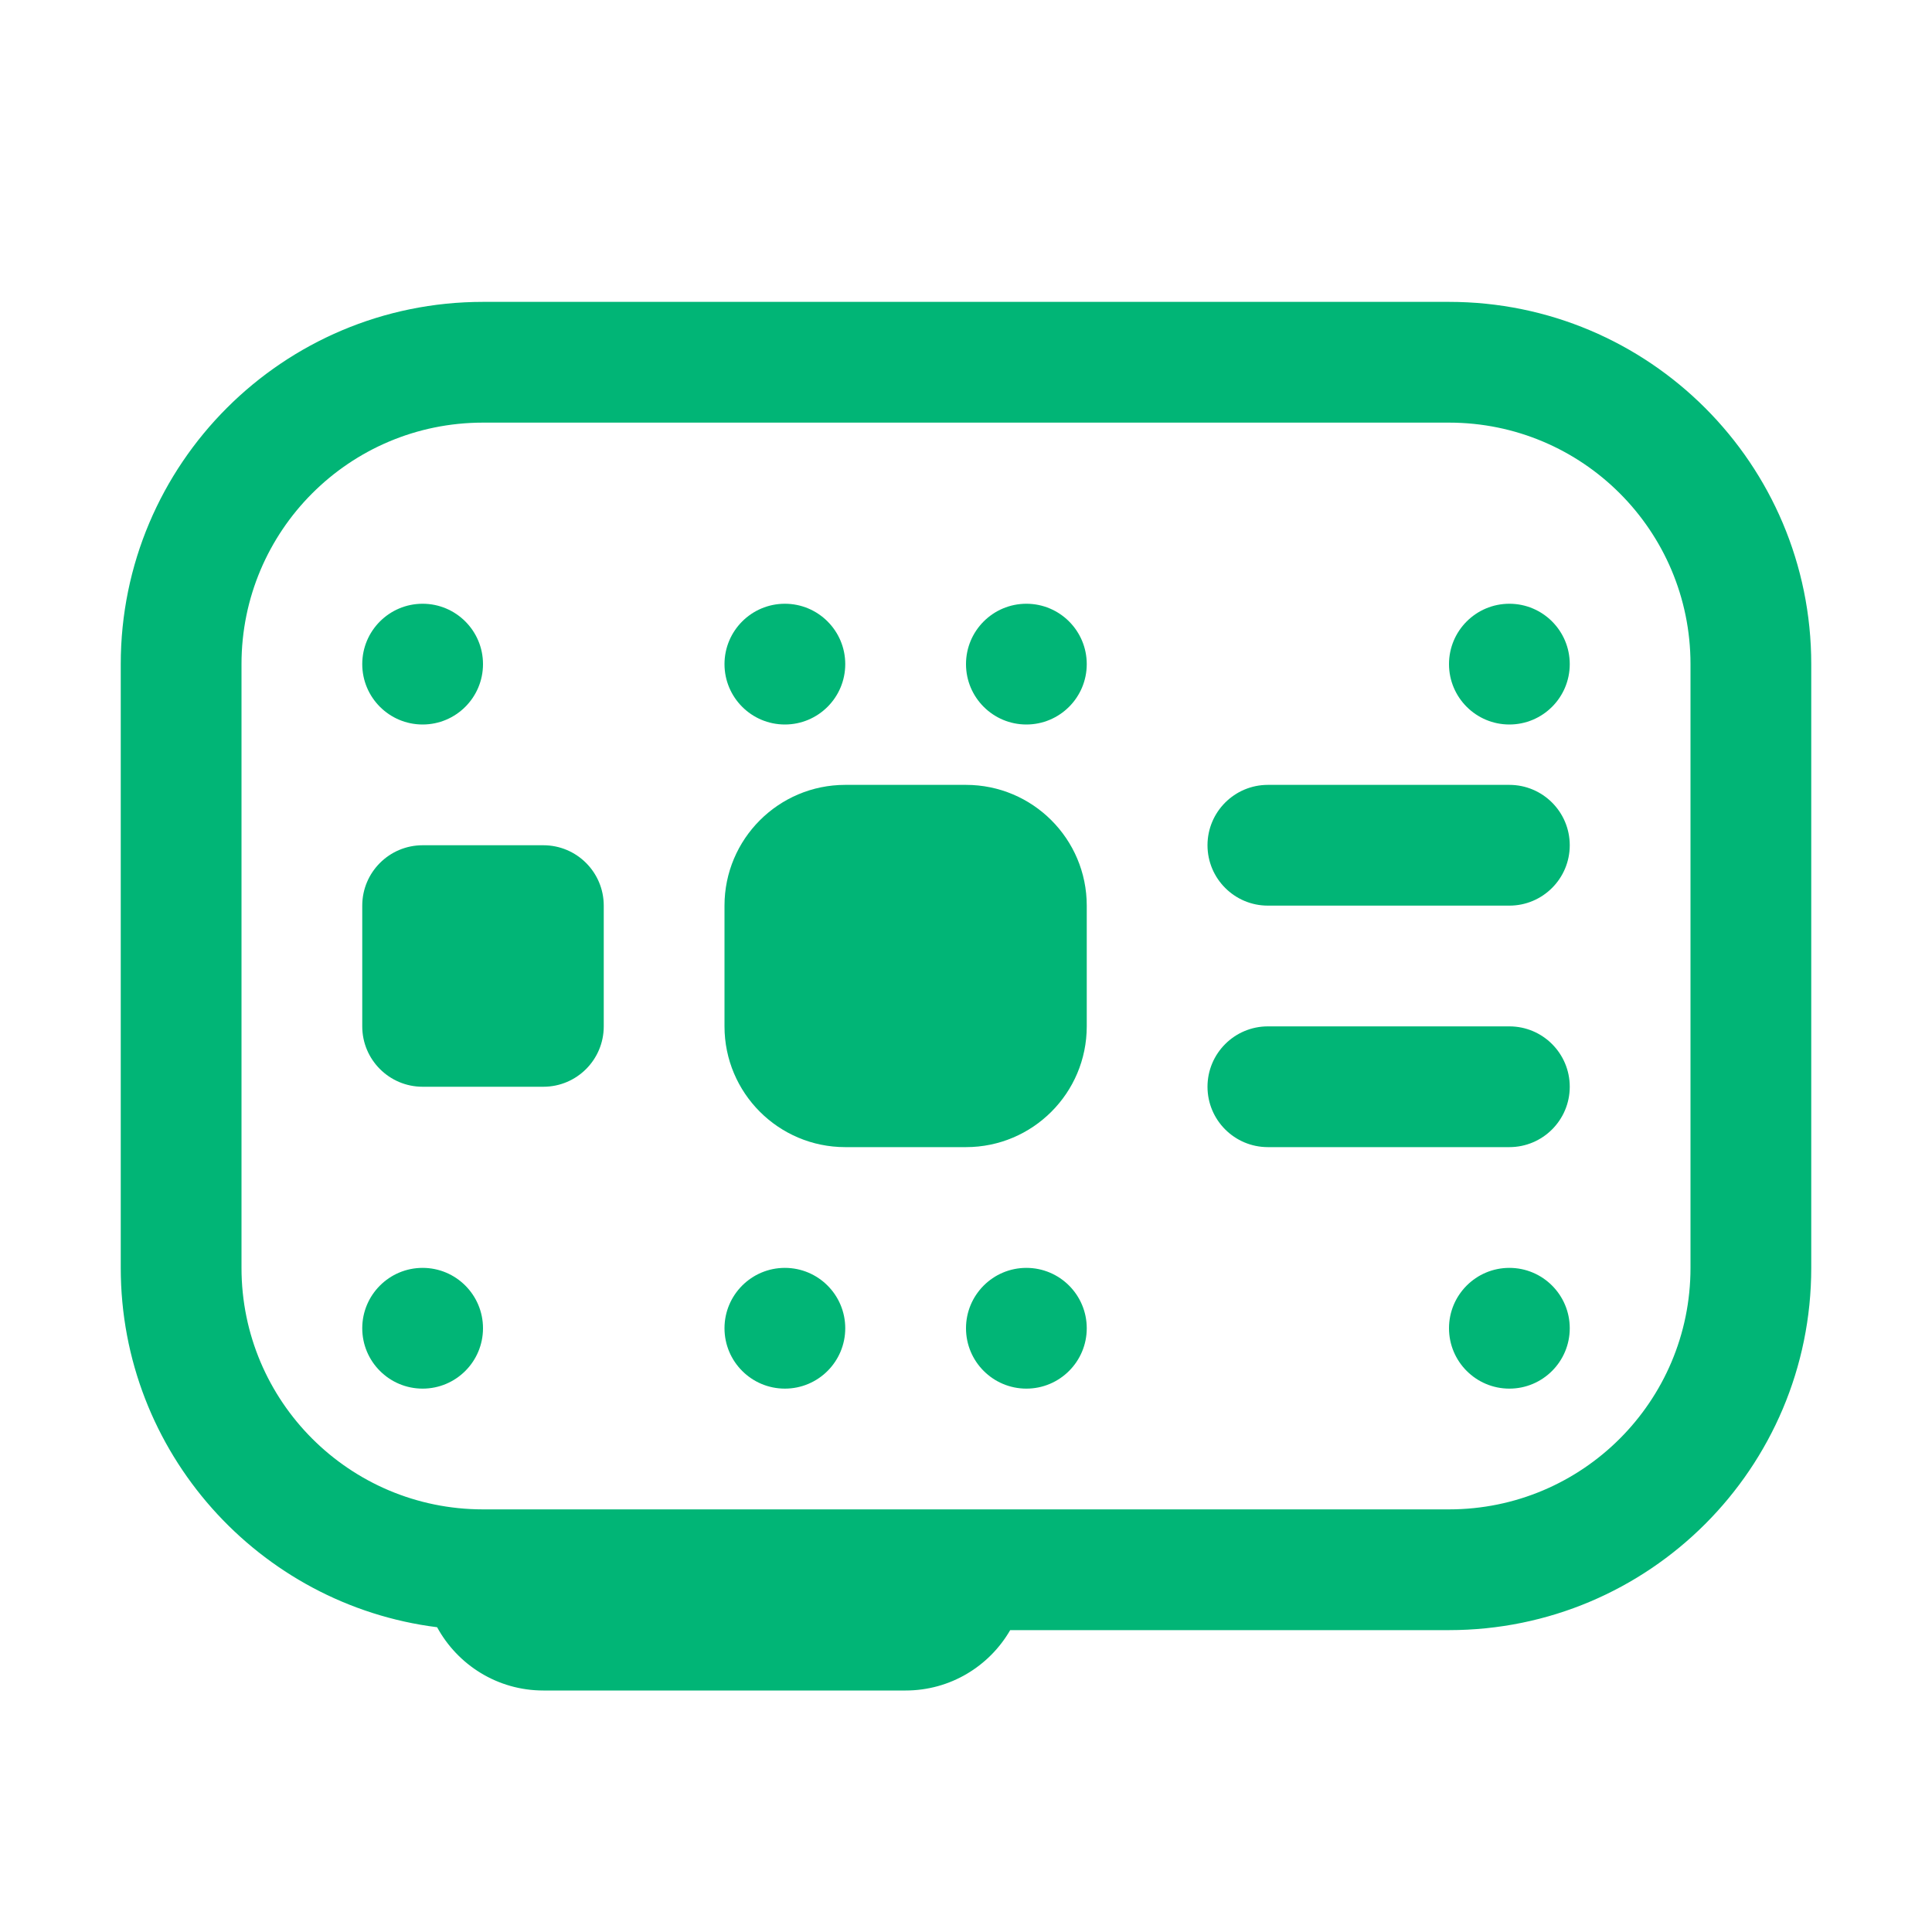 <svg width="16" height="16" viewBox="0 0 16 16" fill="none" xmlns="http://www.w3.org/2000/svg">
<g id="Raspberry Pi Zero">
<g id="Icon">
<path d="M3.5 7C3.224 7 3 7.224 3 7.5V8.5C3 8.776 3.224 9 3.5 9H4.5C4.776 9 5 8.776 5 8.5V7.5C5 7.224 4.776 7 4.5 7H3.5Z" fill="#01B576"/>
<path d="M6 7.5C6 6.948 6.448 6.5 7 6.5H8C8.552 6.5 9 6.948 9 7.5V8.5C9 9.052 8.552 9.5 8 9.5H7C6.448 9.5 6 9.052 6 8.5V7.5Z" fill="#01B576"/>
<path d="M3.5 5C3.224 5 3 5.224 3 5.5C3 5.776 3.224 6 3.5 6C3.776 6 4 5.776 4 5.5C4 5.224 3.776 5 3.5 5Z" fill="#01B576"/>
<path d="M3 11C3 10.724 3.224 10.5 3.5 10.5C3.776 10.5 4 10.724 4 11C4 11.276 3.776 11.5 3.5 11.5C3.224 11.5 3 11.276 3 11Z" fill="#01B576"/>
<path d="M6.5 5C6.224 5 6 5.224 6 5.5C6 5.776 6.224 6 6.5 6C6.776 6 7 5.776 7 5.5C7 5.224 6.776 5 6.5 5Z" fill="#01B576"/>
<path d="M8 5.5C8 5.224 8.224 5 8.5 5C8.776 5 9 5.224 9 5.5C9 5.776 8.776 6 8.5 6C8.224 6 8 5.776 8 5.5Z" fill="#01B576"/>
<path d="M12.5 5C12.224 5 12 5.224 12 5.5C12 5.776 12.224 6 12.5 6C12.776 6 13 5.776 13 5.5C13 5.224 12.776 5 12.5 5Z" fill="#01B576"/>
<path d="M10 7C10 6.724 10.224 6.5 10.5 6.5H12.5C12.776 6.5 13 6.724 13 7C13 7.276 12.776 7.5 12.5 7.5H10.5C10.224 7.5 10 7.276 10 7Z" fill="#01B576"/>
<path d="M10.5 8.5C10.224 8.5 10 8.724 10 9C10 9.276 10.224 9.5 10.5 9.5H12.5C12.776 9.5 13 9.276 13 9C13 8.724 12.776 8.5 12.5 8.5H10.5Z" fill="#01B576"/>
<path d="M6 11C6 10.724 6.224 10.5 6.5 10.5C6.776 10.5 7 10.724 7 11C7 11.276 6.776 11.5 6.5 11.5C6.224 11.5 6 11.276 6 11Z" fill="#01B576"/>
<path d="M8.5 10.5C8.224 10.5 8 10.724 8 11C8 11.276 8.224 11.5 8.5 11.5C8.776 11.5 9 11.276 9 11C9 10.724 8.776 10.5 8.5 10.5Z" fill="#01B576"/>
<path d="M12 11C12 10.724 12.224 10.5 12.5 10.5C12.776 10.5 13 10.724 13 11C13 11.276 12.776 11.5 12.5 11.5C12.224 11.5 12 11.276 12 11Z" fill="#01B576"/>
<path fill-rule="evenodd" clip-rule="evenodd" d="M3.62 13.476C2.143 13.29 1 12.028 1 10.5V5.5C1 3.843 2.343 2.5 4 2.5H12C13.657 2.5 15 3.843 15 5.5V10.5C15 12.157 13.657 13.5 12 13.5H8.366C8.193 13.799 7.87 14 7.5 14H4.5C4.12 14 3.79 13.788 3.62 13.476ZM4 3.5H12C13.105 3.5 14 4.395 14 5.5V10.5C14 11.605 13.105 12.5 12 12.5H4C2.895 12.5 2 11.605 2 10.5V5.5C2 4.395 2.895 3.5 4 3.5Z" fill="#01B576"/>
</g>
</g>
</svg>
